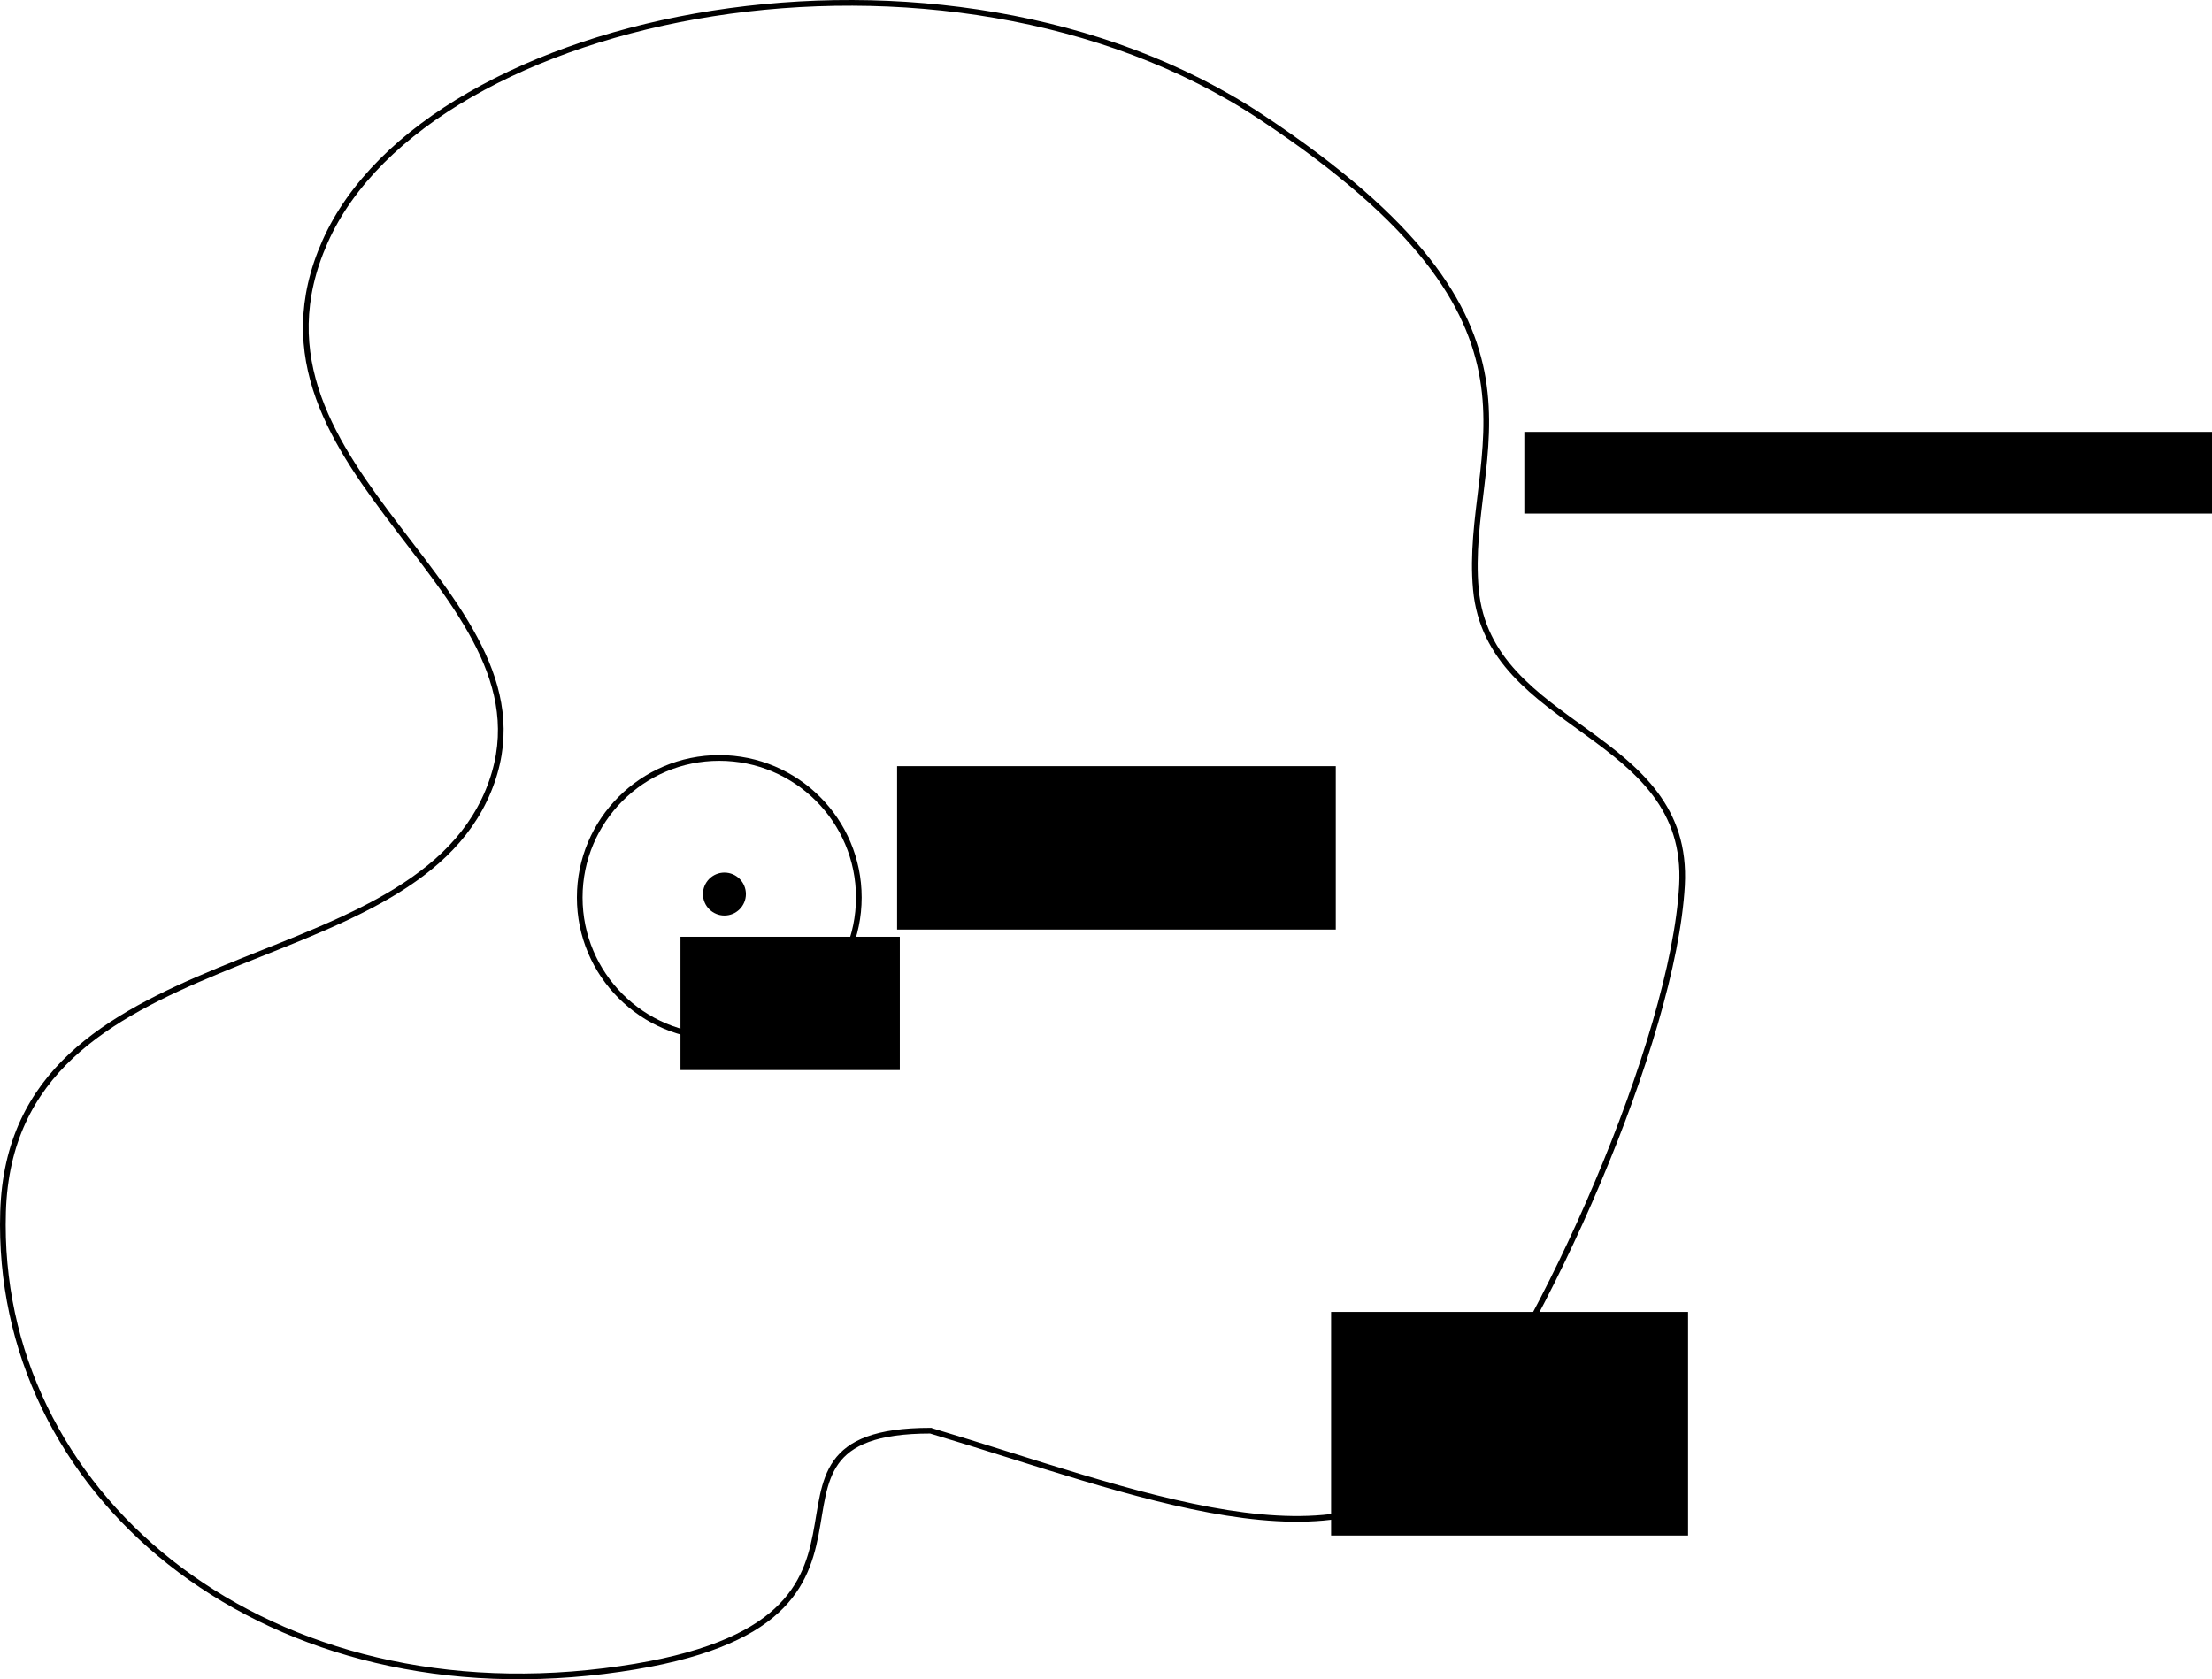 <?xml version="1.0" encoding="UTF-8" standalone="no"?>
<!-- Created with Inkscape (http://www.inkscape.org/) -->

<svg
   xmlns:dc="http://purl.org/dc/elements/1.1/"
   xmlns:cc="http://creativecommons.org/ns#"
   xmlns:rdf="http://www.w3.org/1999/02/22-rdf-syntax-ns#"
   xmlns:svg="http://www.w3.org/2000/svg"
   xmlns="http://www.w3.org/2000/svg"
   xmlns:sodipodi="http://sodipodi.sourceforge.net/DTD/sodipodi-0.dtd"
   xmlns:inkscape="http://www.inkscape.org/namespaces/inkscape"
   width="389.423mm"
   height="295.696mm"
   viewBox="0 0 389.423 295.696"
   version="1.1"
   id="svg8"
   inkscape:version="0.92.2 5c3e80d, 2017-08-06"
   sodipodi:docname="CauchyIntFormula.svg">
  <defs
     id="defs2" />
  <sodipodi:namedview
     id="base"
     pagecolor="#ffffff"
     bordercolor="#666666"
     borderopacity="1.0"
     inkscape:pageopacity="0.0"
     inkscape:pageshadow="2"
     inkscape:zoom="0.35"
     inkscape:cx="403.45479"
     inkscape:cy="405.41746"
     inkscape:document-units="mm"
     inkscape:current-layer="layer1"
     showgrid="false"
     inkscape:window-width="1440"
     inkscape:window-height="789"
     inkscape:window-x="0"
     inkscape:window-y="1"
     inkscape:window-maximized="1" />
  <g
     inkscape:label="Layer 1"
     inkscape:groupmode="layer"
     id="layer1"
     transform="translate(56.477,39.595)">
    <path
       style="fill:none;stroke:#000000;stroke-width:1;stroke-linecap:butt;stroke-linejoin:miter;stroke-miterlimit:4;stroke-dasharray:none;stroke-opacity:1"
       d="m 107.345,212.333 c -38.554,0 3.78,34.774 -57.452,42.333 -61.232,7.56 -107.345,-31.75 -105.833,-80.887 1.512,-49.137 71.06,-39.31 85.423,-74.083 C 43.845,64.923 -17.387,43.756 0.756,2.935 18.899,-37.887 109.613,-56.03 165.554,-18.988 c 55.94,37.042 35.53,58.208 37.798,83.155 2.268,24.946 37.798,24.946 36.286,52.161 -1.512,27.214 -24.19,78.619 -41.577,100.542 -17.387,21.923 -55.185,6.048 -90.714,-4.536 z"
       id="path812"
       inkscape:connector-curvature="0" />
    <flowRoot
       xml:space="preserve"
       id="flowRoot814"
       style="font-style:normal;font-weight:normal;font-size:40px;line-height:1.25;font-family:sans-serif;letter-spacing:0px;word-spacing:0px;fill:#000000;fill-opacity:1;stroke:none"
       transform="matrix(0.265,0,0,0.265,41.577,29.482)"><flowRegion
         id="flowRegion816"><rect
           id="rect818"
           width="237.143"
           height="148.571"
           x="514.286"
           y="611.091" /></flowRegion><flowPara
         id="flowPara820">$D$</flowPara></flowRoot>    <flowRoot
       transform="matrix(0.265,0,0,0.265,75.595,-125.488)"
       style="font-style:normal;font-weight:normal;font-size:40px;line-height:1.25;font-family:sans-serif;letter-spacing:0px;word-spacing:0px;fill:#000000;fill-opacity:1;stroke:none"
       id="flowRoot828"
       xml:space="preserve"><flowRegion
         id="flowRegion824"><rect
           y="611.091"
           x="514.286"
           height="54.286"
           width="477.143"
           id="rect822" /></flowRegion><flowPara
         id="flowPara826">$\gamma = \partial D$</flowPara></flowRoot>    <circle
       style="opacity:1;fill:#000000;fill-opacity:1;fill-rule:nonzero;stroke:none;stroke-width:1;stroke-linecap:round;stroke-linejoin:miter;stroke-miterlimit:4;stroke-dasharray:none;stroke-dashoffset:0;stroke-opacity:1"
       id="path830"
       cx="71.06"
       cy="117.839"
       r="3.78" />
    <flowRoot
       xml:space="preserve"
       id="flowRoot832"
       style="font-style:normal;font-weight:normal;font-size:40px;line-height:1.25;font-family:sans-serif;letter-spacing:0px;word-spacing:0px;fill:#000000;fill-opacity:1;stroke:none"
       transform="matrix(0.265,0,0,0.265,-15.421,4.309)"><flowRegion
         id="flowRegion834"><rect
           id="rect836"
           width="145.714"
           height="88.571"
           x="297.143"
           y="456.805" /></flowRegion><flowPara
         id="flowPara838">$z$</flowPara></flowRoot>    <circle
       style="opacity:1;fill:none;fill-opacity:1;fill-rule:nonzero;stroke:#000000;stroke-width:1;stroke-linecap:round;stroke-linejoin:miter;stroke-miterlimit:4;stroke-dasharray:none;stroke-dashoffset:0;stroke-opacity:1"
       id="path840"
       cx="70.152"
       cy="118.444"
       r="24.568" />
    <flowRoot
       xml:space="preserve"
       id="flowRoot842"
       style="font-style:normal;font-weight:normal;font-size:40px;line-height:1.25;font-family:sans-serif;letter-spacing:0px;word-spacing:0px;fill:#000000;fill-opacity:1;stroke:none"
       transform="matrix(0.265,0,0,0.265,0,-6.048)"><flowRegion
         id="flowRegion844"><rect
           id="rect846"
           width="291.429"
           height="108.571"
           x="382.857"
           y="382.52" /></flowRegion><flowPara
         id="flowPara848">$C_r$</flowPara></flowRoot>  </g>
</svg>
